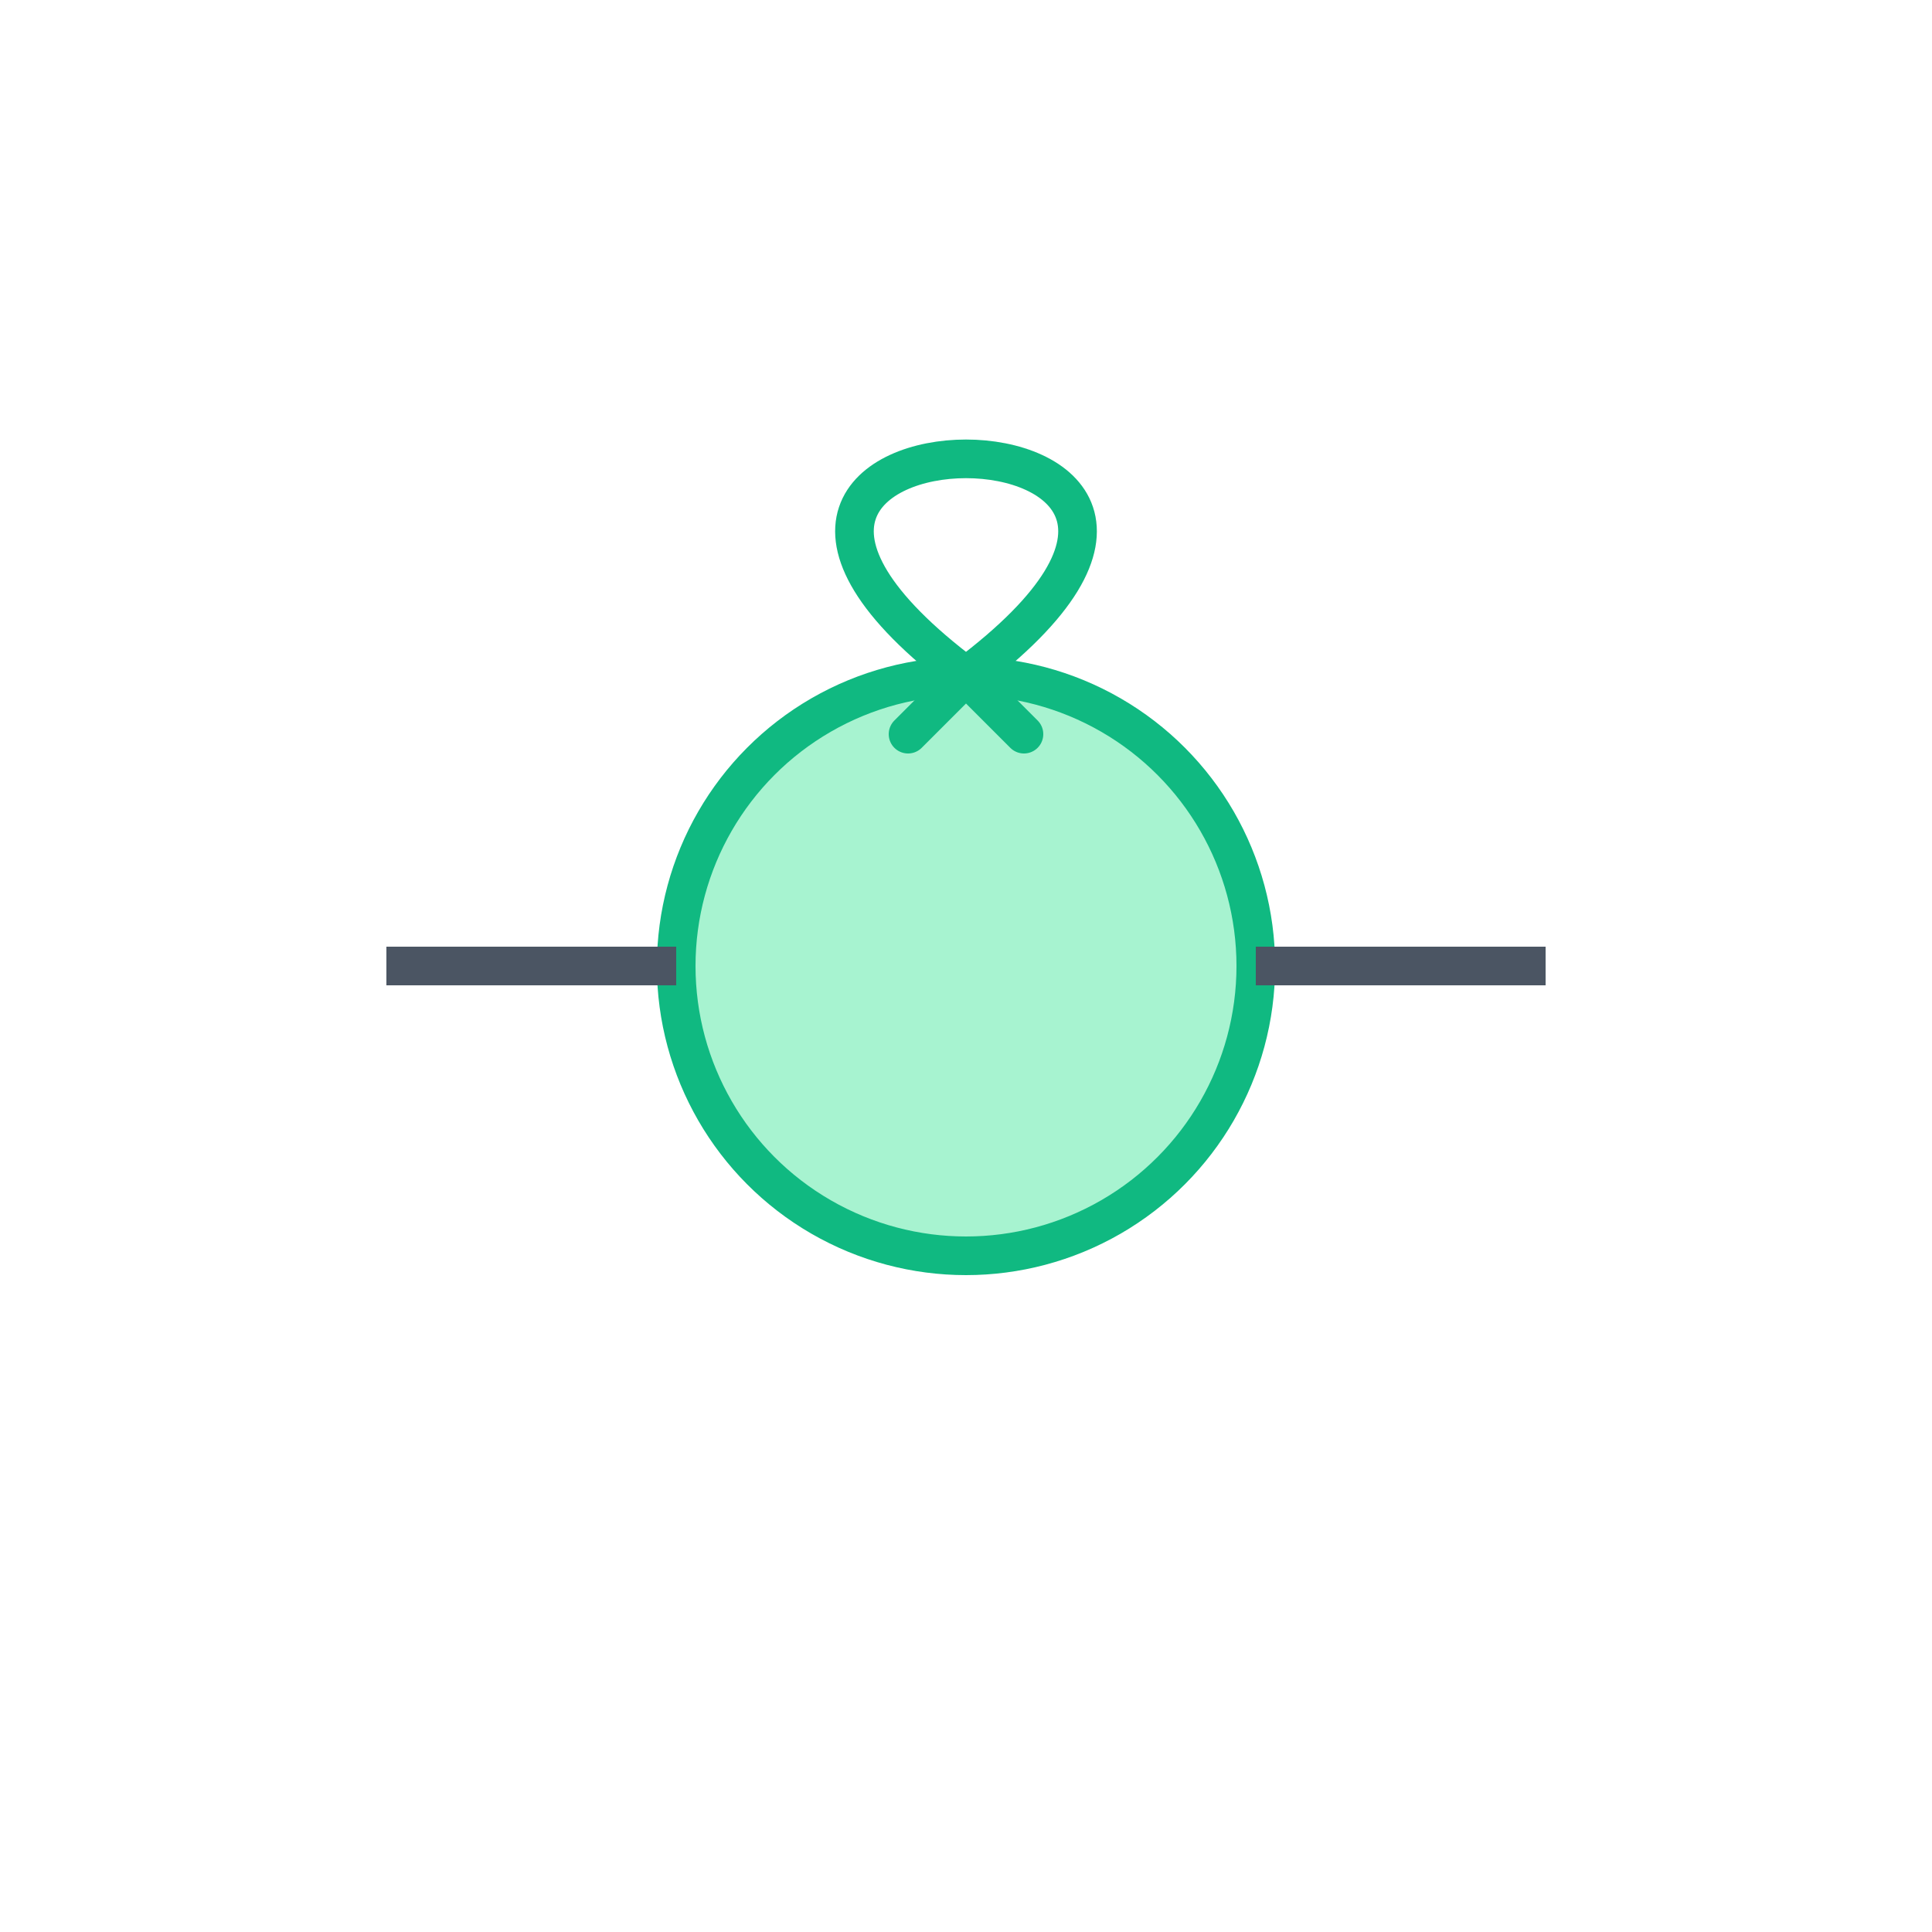 <svg id="currentIcon" width="100%" height="100%" viewBox="0 0 100 100" xmlns="http://www.w3.org/2000/svg" aria-labelledby="cnnIconTitle" role="img"> 
    <title>RNN Icon</title>
    <circle cx="50" cy="50" r="15" fill="#a7f3d0" stroke="#10b981" stroke-width="2"/>
    <path d="M 20 50 H 35 M 65 50 H 80" stroke="#4b5563" stroke-width="2"/>
    <path d="M 50 35 C 30 20, 70 20, 50 35" stroke="#10b981" fill="none" stroke-width="2"/>
    <path d="M 47 38 L 50 35 L 53 38" stroke="#10b981" stroke-width="2" fill="none" stroke-linecap="round" stroke-linejoin="round"/>
</svg>
